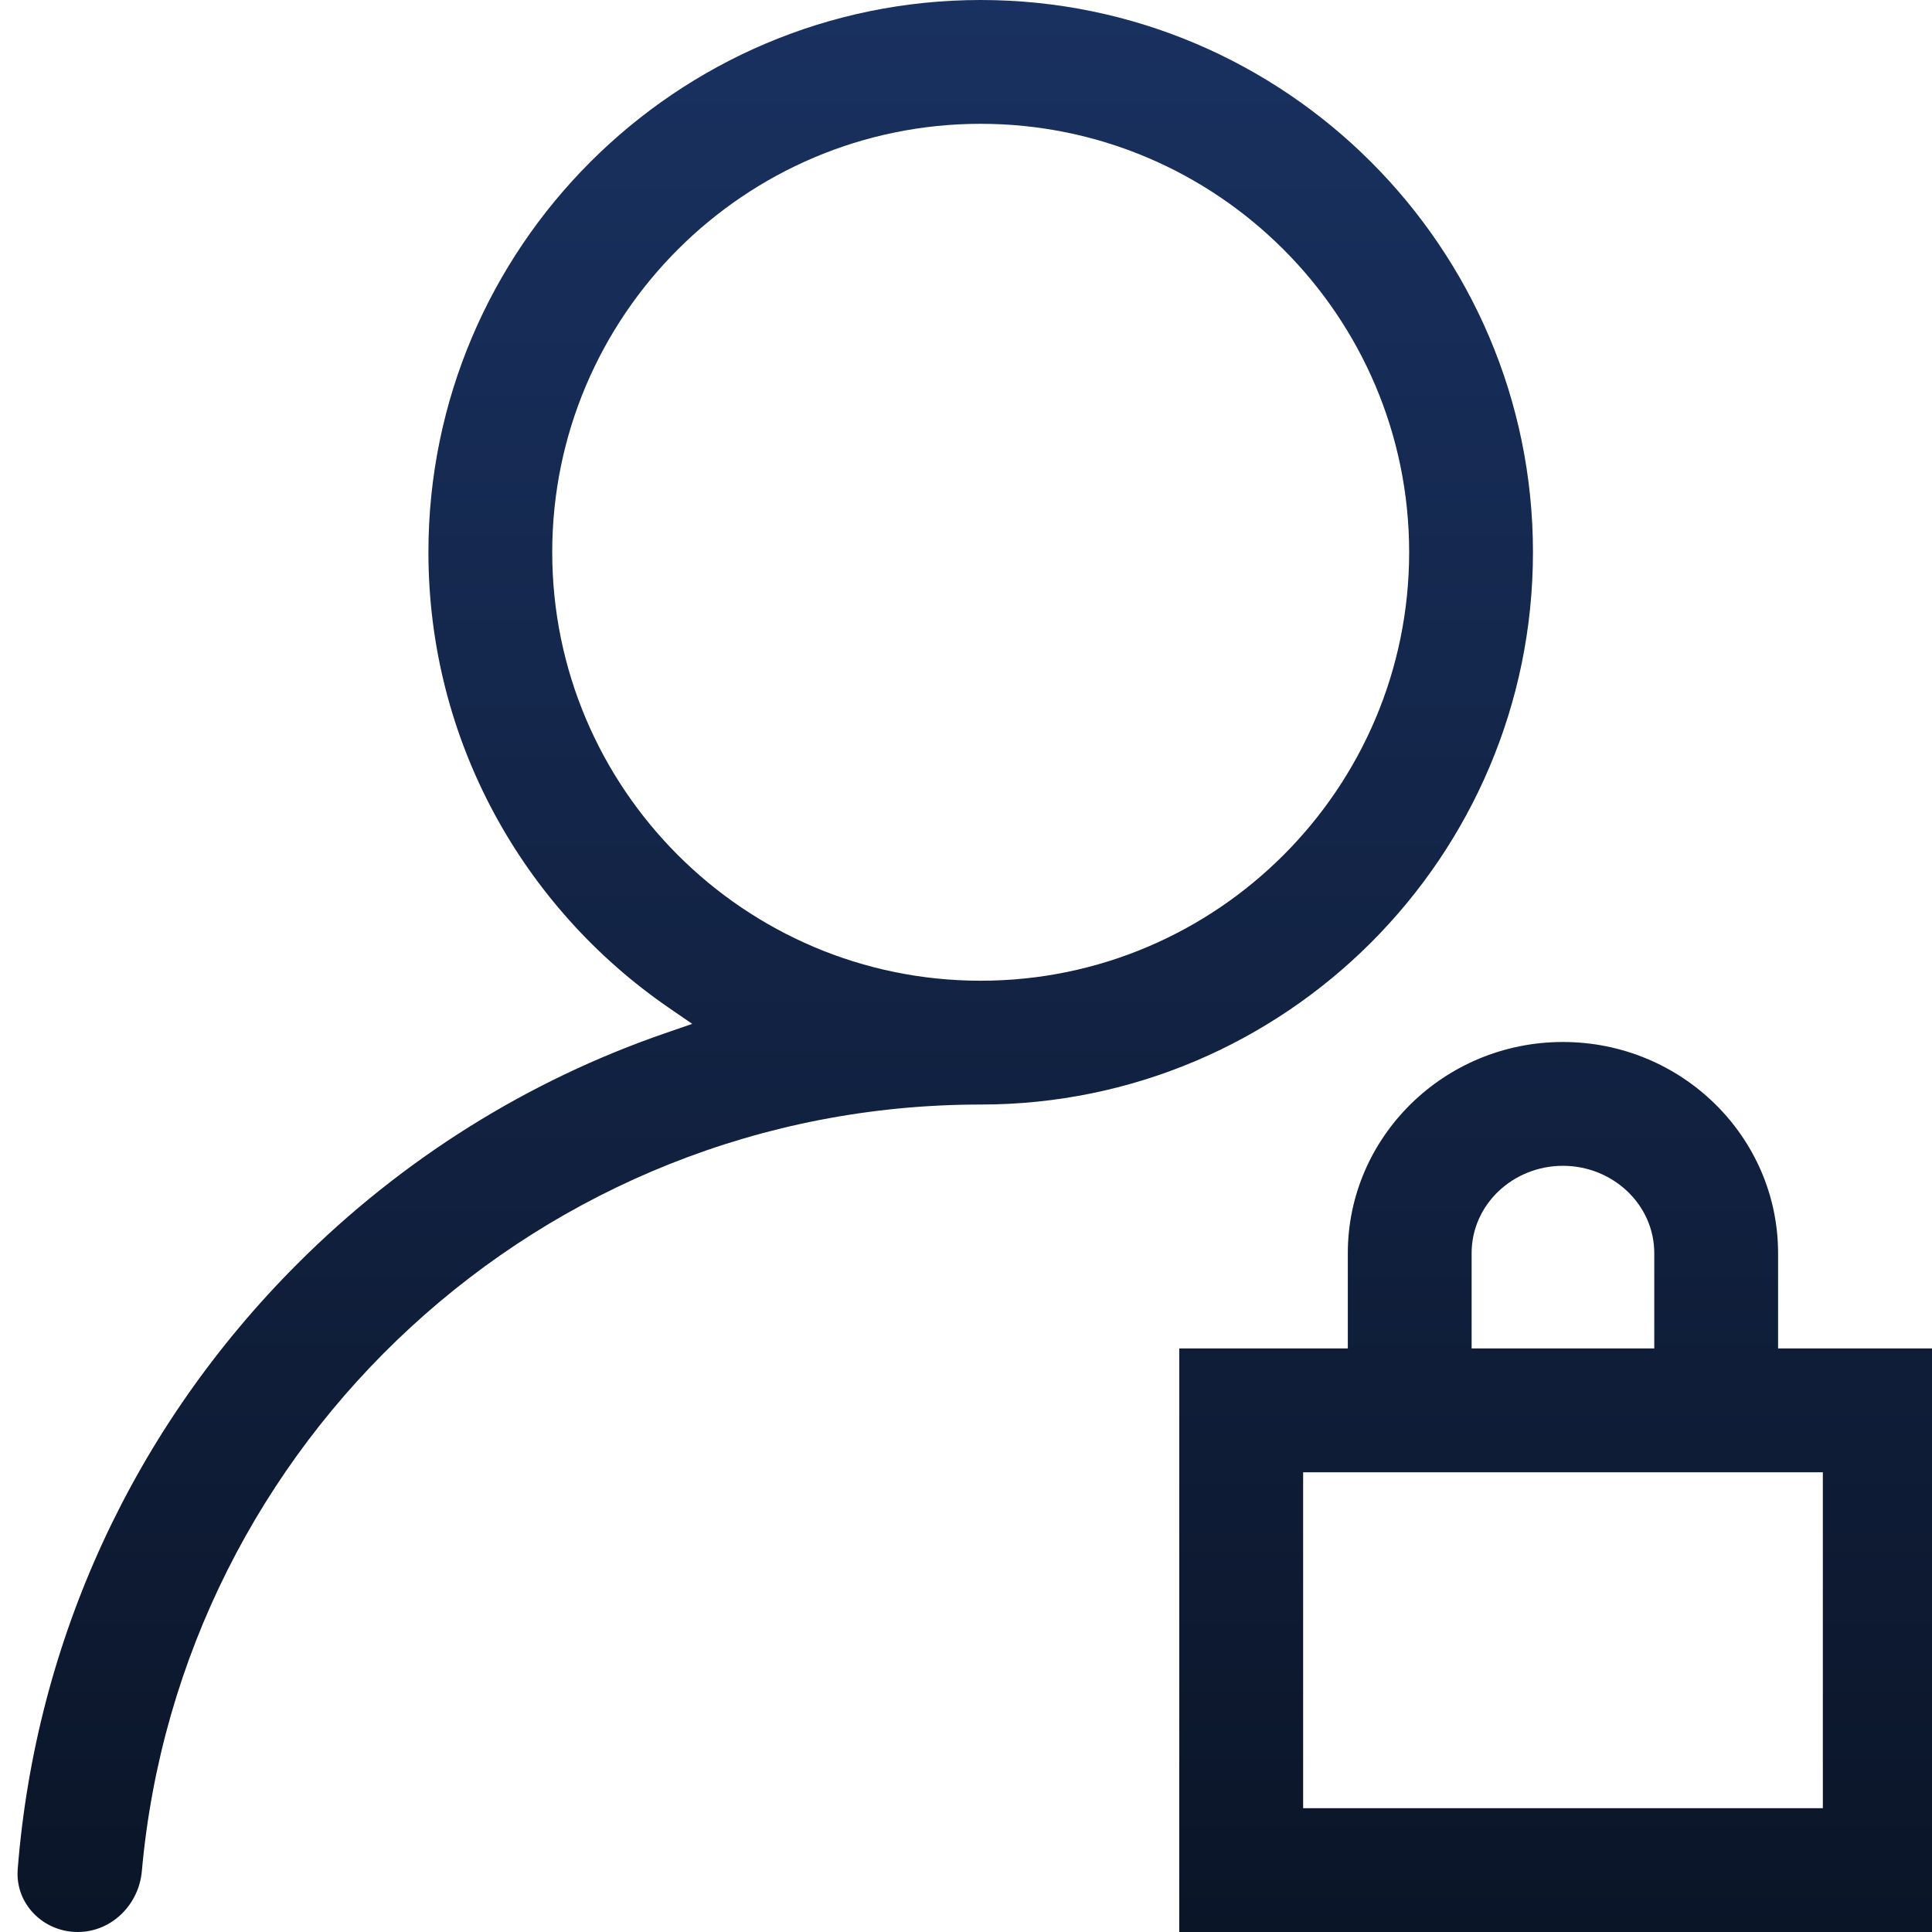 <svg width="24" height="24" viewBox="0 0 24 24" fill="none" xmlns="http://www.w3.org/2000/svg">
<g clip-path="url(#clip0)">
<path fill-rule="evenodd" clip-rule="evenodd" d="M8.257 12.837L8.599 12.719L8.301 12.514C6.503 11.275 5.322 9.203 5.322 6.86C5.322 3.078 8.4 0 12.182 0C15.965 0 19.043 3.078 19.043 6.86C19.043 10.643 15.965 13.721 12.182 13.721C6.73 13.721 2.239 17.913 1.762 23.244C1.725 23.662 1.385 24 0.965 24C0.536 24 0.186 23.648 0.22 23.219C0.445 20.377 1.659 17.736 3.697 15.697C5.005 14.39 6.56 13.423 8.257 12.837ZM22.088 15.568V16.751H24.182V24H14.649V16.751H16.743V15.568C16.743 14.124 17.939 12.944 19.415 12.944C20.892 12.944 22.088 14.124 22.088 15.568ZM18.281 16.751H20.55V15.568C20.55 14.961 20.032 14.482 19.415 14.482C18.798 14.482 18.281 14.96 18.281 15.568V16.751ZM16.188 22.462H22.644V18.289H16.188V22.462ZM6.86 6.86C6.86 9.795 9.248 12.183 12.182 12.183C15.117 12.183 17.505 9.795 17.505 6.86C17.505 3.926 15.117 1.538 12.182 1.538C9.248 1.538 6.86 3.926 6.86 6.86Z" fill="url(#paint0_linear)"/>
</g>
<defs>
<linearGradient id="paint0_linear" x1="12.2" y1="0" x2="12.2" y2="24" gradientUnits="userSpaceOnUse">
<stop stop-color="#193160"/>
<stop offset="1" stop-color="#0B1528"/>
</linearGradient>
<clipPath id="clip0">
<rect width="24" height="24" fill="white"/>
</clipPath>
</defs>
</svg>
